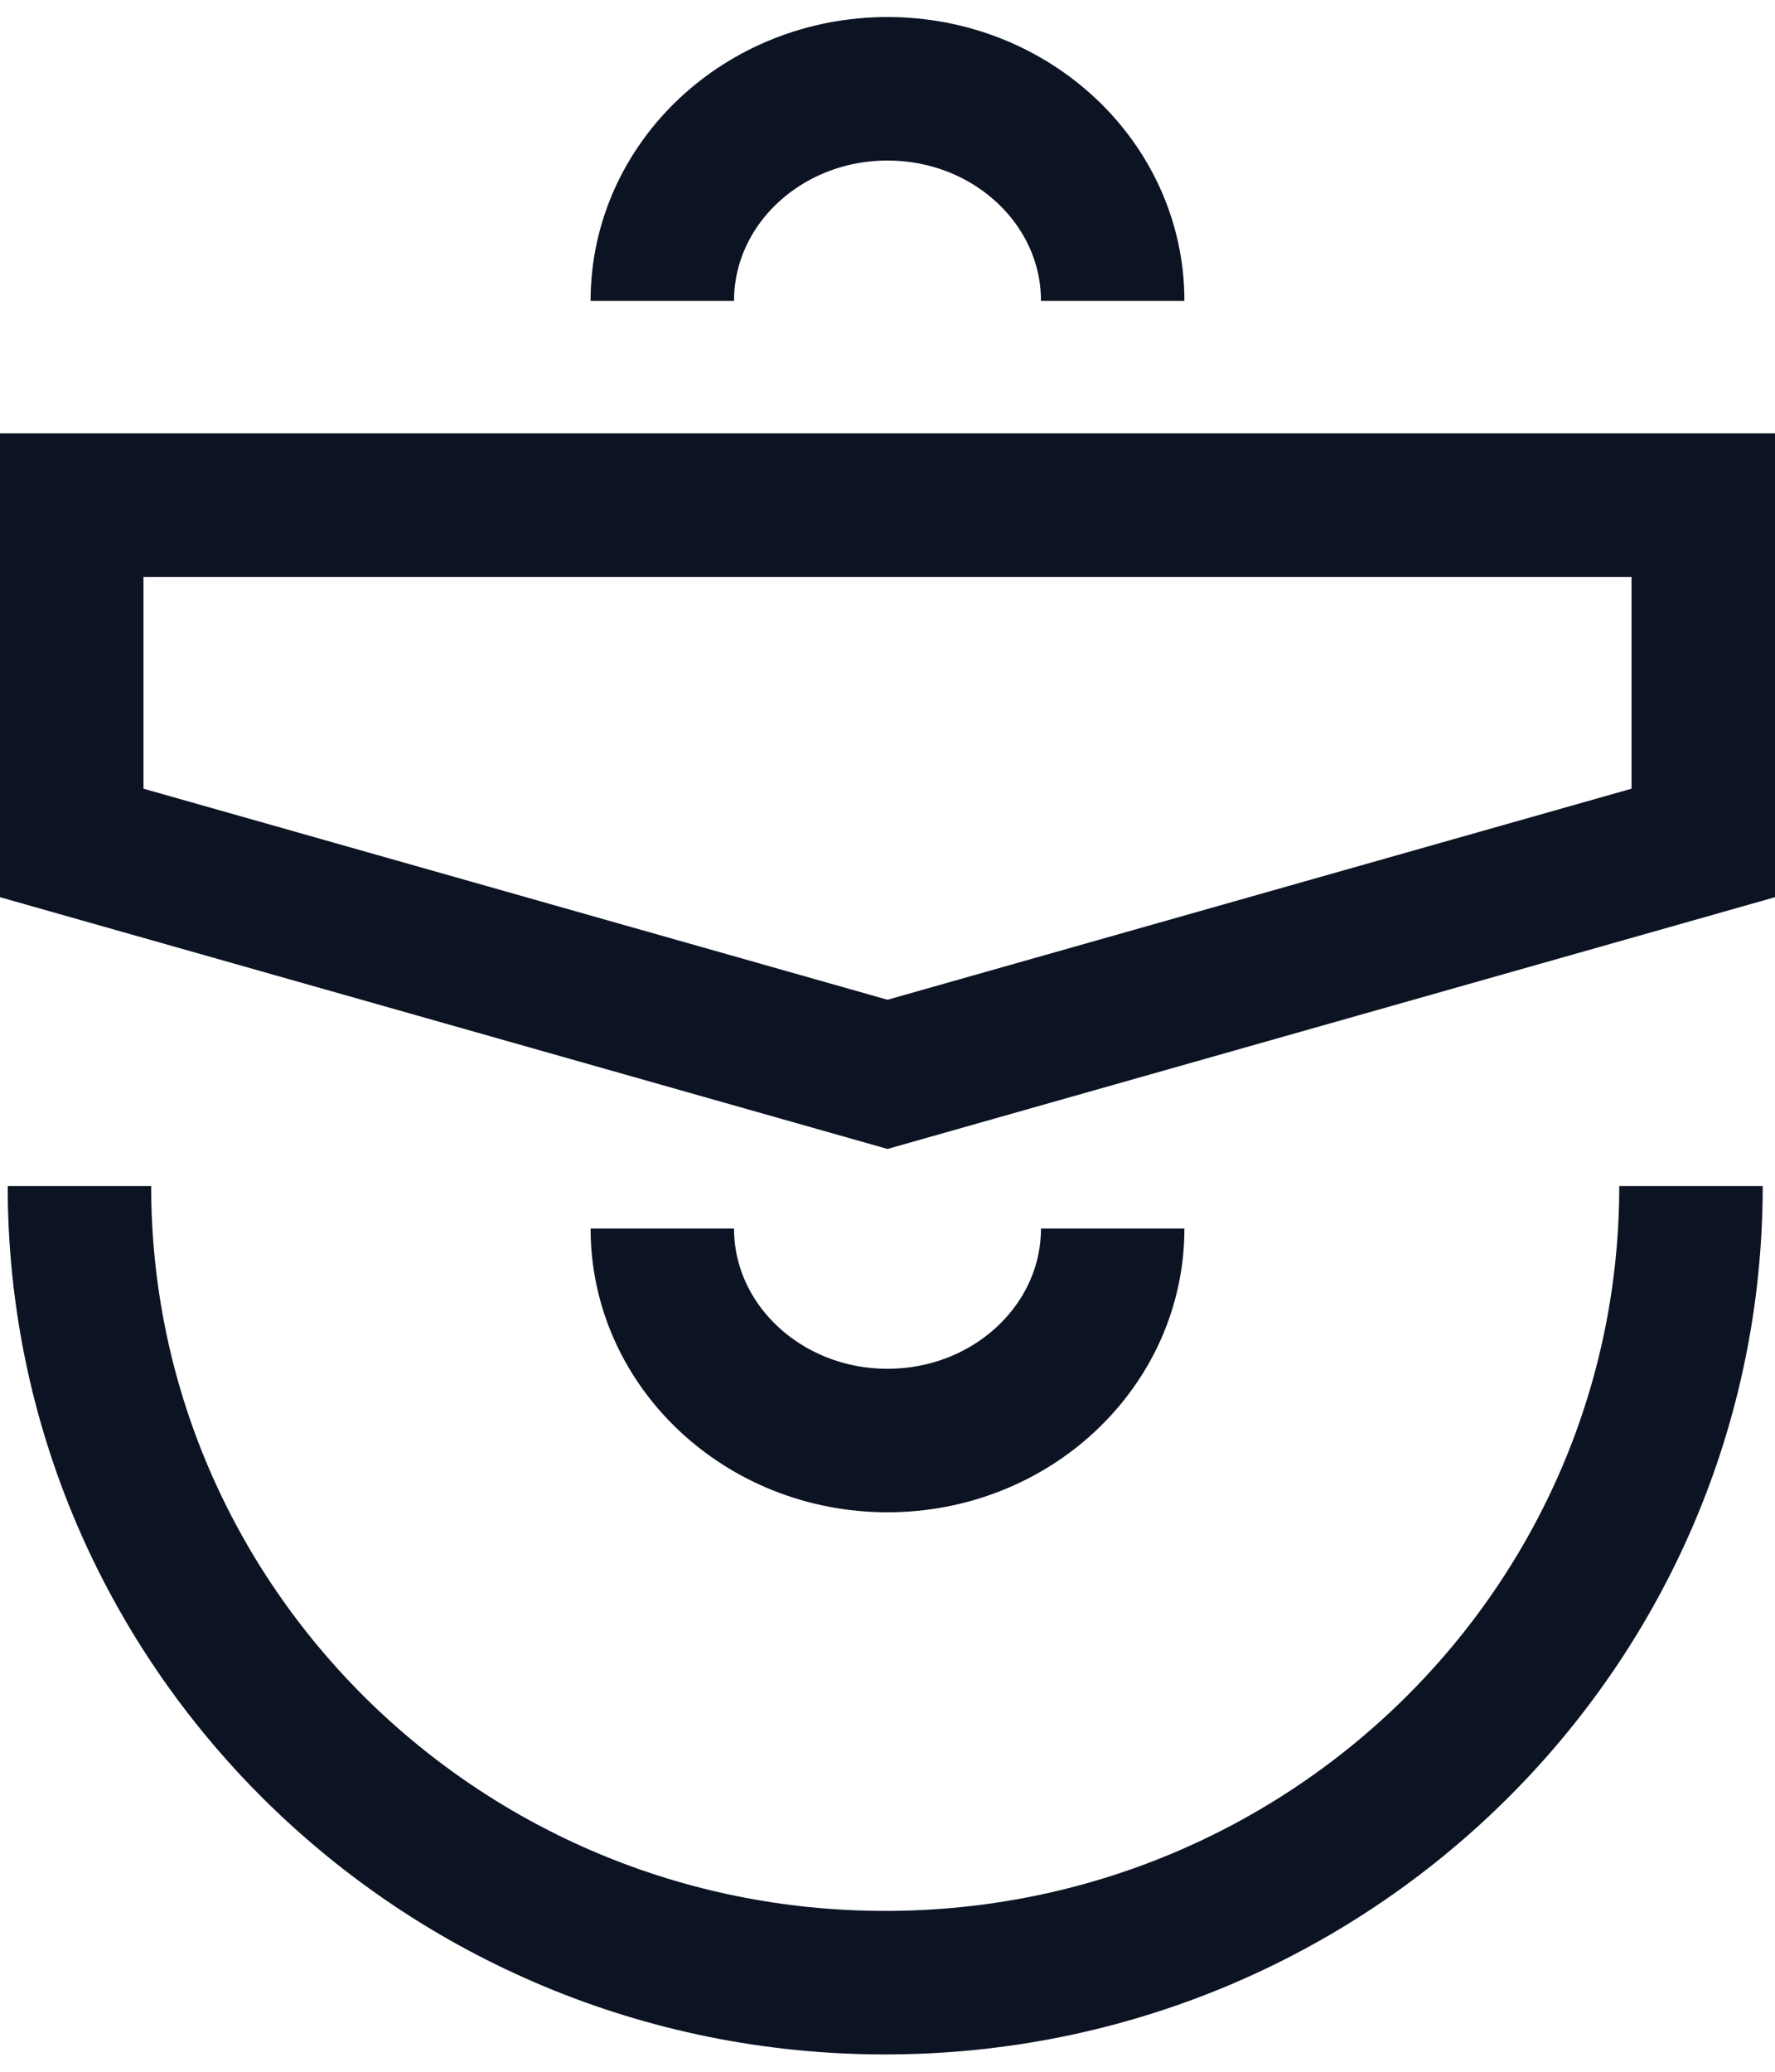 <svg width="60" height="70" viewBox="0 0 60 70" fill="none" xmlns="http://www.w3.org/2000/svg">
<path d="M2.685 40.073C2.685 54.939 14.88 66.99 29.922 66.99C44.965 66.99 57.16 54.939 57.16 40.073" stroke="#0C1424" stroke-width="4.849"/>
<path d="M37.612 10.164C37.612 6.208 34.204 3 30 3C25.796 3 22.388 6.208 22.388 10.164" stroke="#0C1424" stroke-width="4.849"/>
<path d="M22.388 41.508C22.388 45.464 25.796 48.672 30 48.672C34.204 48.672 37.612 45.464 37.612 41.508" stroke="#0C1424" stroke-width="4.849"/>
<path d="M2.425 28.481V17.067H57.575V28.481L30 36.3L2.425 28.481Z" stroke="#0C1424" stroke-width="4.85"/>
</svg>
